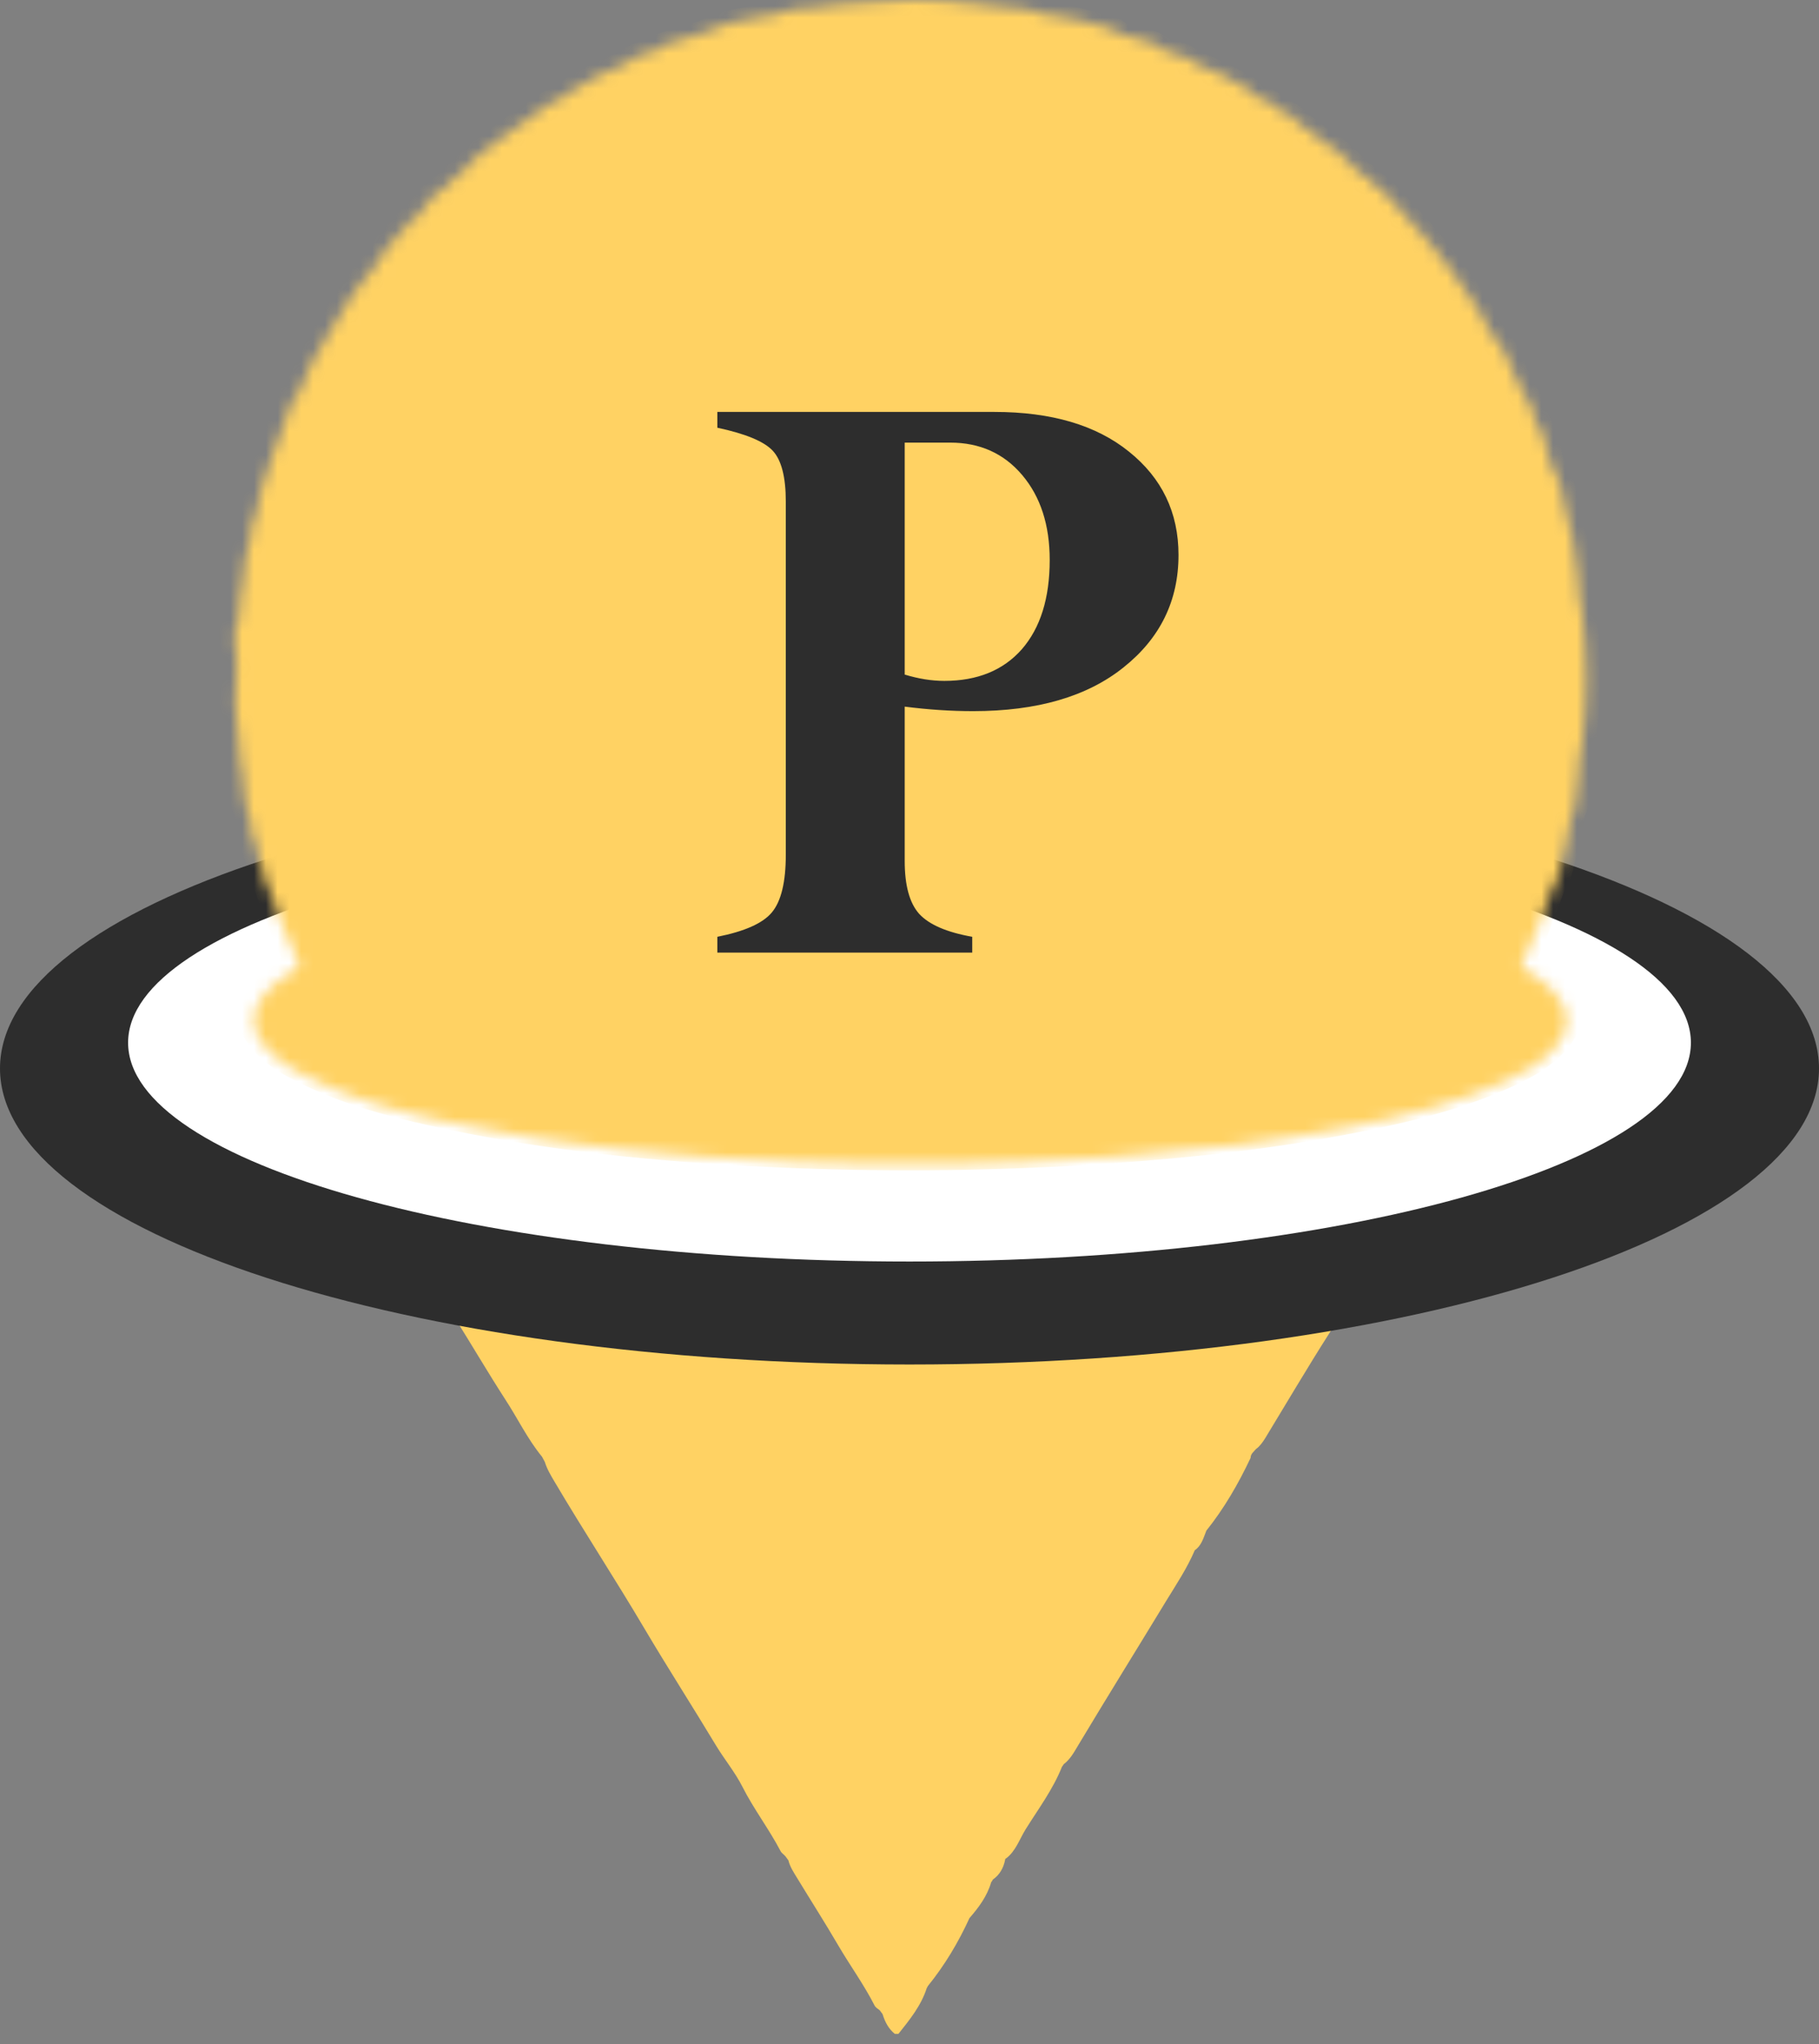 <svg width="154" height="173" viewBox="0 0 154 173" fill="none" xmlns="http://www.w3.org/2000/svg">
<rect x="0" y="0" width="154" height="173" fill="#808080" stroke="none"/>
<path d="M34.758 104.82C35.038 104.311 35.417 104.759 35.677 104.78C39.294 105.187 42.911 105.676 46.528 106.083C51.344 106.613 56.179 106.857 61.015 107.162C68.728 107.63 76.441 107.591 84.155 107.468C88.231 107.407 92.328 107.183 96.384 106.877C102.459 106.409 108.553 105.981 114.589 104.962C115.407 104.82 116.267 104.515 117.126 104.82C117.146 105.838 116.387 106.389 115.828 107.081C115.348 108.303 114.708 109.403 113.829 110.34C113.589 111.277 113.03 112.051 112.53 112.846C110.671 115.758 108.913 118.752 107.115 121.706C106.895 122.051 106.675 122.377 106.336 122.623C106.156 122.846 105.876 123.029 105.876 123.376C104.836 125.576 103.638 127.653 102.119 129.548V129.568C101.879 130.159 101.719 130.81 101.14 131.197V131.217C100.501 132.705 99.622 134.028 98.783 135.393C96.284 139.507 93.747 143.581 91.269 147.716C90.929 148.287 90.61 148.877 90.049 149.304C90.01 149.366 89.97 149.448 89.909 149.509C89.151 151.423 87.912 153.073 86.832 154.804C86.313 155.64 85.993 156.658 85.174 157.269C85.114 157.289 85.094 157.33 85.094 157.391C84.954 158.084 84.634 158.654 84.054 159.061C84.014 159.143 83.974 159.224 83.914 159.286C83.575 160.467 82.855 161.424 82.076 162.32C81.136 164.377 79.977 166.313 78.558 168.064C78.518 168.125 78.499 168.187 78.459 168.247C77.98 169.734 77.02 170.916 76.061 172.118C75.961 172.118 75.862 172.118 75.761 172.118C75.221 171.69 74.922 171.099 74.721 170.447C74.641 170.345 74.562 170.223 74.482 170.121C74.322 169.999 74.142 169.897 74.041 169.713C73.142 167.942 71.964 166.333 70.964 164.622C69.846 162.707 68.647 160.834 67.507 158.96C67.208 158.47 66.889 158.002 66.748 157.432C66.667 157.33 66.588 157.207 66.508 157.106C66.388 156.943 66.188 156.841 66.089 156.658C65.11 154.783 63.81 153.093 62.852 151.199C62.232 149.977 61.353 148.917 60.634 147.736C58.636 144.416 56.538 141.157 54.56 137.817C52.082 133.622 49.404 129.548 46.927 125.352C46.626 124.842 46.308 124.313 46.128 123.722C46.047 123.579 45.968 123.417 45.888 123.274C44.649 121.766 43.81 119.994 42.751 118.385C41.292 116.125 39.934 113.802 38.515 111.542C37.636 110.156 36.696 108.813 36.017 107.285C35.777 106.755 35.218 106.368 34.978 105.798C34.898 105.431 34.578 105.208 34.758 104.82Z" fill="#FFD263"/>
<path d="M154 90.417C154 104.254 119.526 115.471 77 115.471C34.475 115.471 0 104.254 0 90.417C0 76.578 34.474 65.361 77 65.361C119.526 65.36 154 76.578 154 90.417Z" fill="#2D2D2D"/>
<mask id="mask0_648_5145" style="mask-type:alpha" maskUnits="userSpaceOnUse" x="0" y="64" width="154" height="52">
<path d="M153.5 89.854C153.5 93.126 151.482 96.325 147.642 99.309C143.808 102.288 138.23 104.992 131.291 107.272C117.42 111.831 98.225 114.659 77 114.659C55.776 114.659 36.581 111.831 22.709 107.272C15.771 104.992 10.192 102.288 6.358 99.309C2.518 96.325 0.5 93.126 0.5 89.854C0.5 86.582 2.518 83.382 6.358 80.398C10.192 77.419 15.77 74.715 22.709 72.435C36.58 67.876 55.775 65.048 77 65.048C98.225 65.048 117.42 67.876 131.291 72.435C138.23 74.715 143.808 77.419 147.642 80.398C151.482 83.382 153.5 86.582 153.5 89.854Z" fill="#2D2D2D" stroke="#2D2D2D"/>
</mask>
<g mask="url(#mask0_648_5145)">
<path d="M143.155 88.237C143.155 98.465 113.537 106.756 77 106.756C40.464 106.756 10.845 98.465 10.845 88.237C10.845 78.01 40.463 69.719 77 69.719C113.537 69.719 143.155 78.01 143.155 88.237Z" fill="white"/>
</g>
<mask id="mask1_648_5145" style="mask-type:alpha" maskUnits="userSpaceOnUse" x="19" y="0" width="116" height="99">
<path d="M128.901 33.147C128.917 33.194 128.932 33.243 128.948 33.306C129.612 33.956 129.785 34.829 130.007 35.685C130.67 36.542 130.876 37.557 131.097 38.572C131.127 38.953 131.239 39.318 131.444 39.651C132.17 40.587 132.202 41.761 132.486 42.84C133.007 44.823 133.497 46.839 133.608 48.917C133.623 49.916 133.75 50.9 133.955 51.884C134.398 55.533 134.46 59.182 133.955 62.831C133.766 63.862 133.623 64.894 133.608 65.94C133.466 66.717 133.529 67.511 133.339 68.288C133.26 68.605 133.149 68.891 133.024 69.176C133.007 69.255 132.992 69.351 132.976 69.43C132.818 70.985 132.344 72.492 131.981 73.999C131.87 74.427 131.728 74.855 131.428 75.205C130.623 77.315 129.912 79.472 128.901 81.503C128.695 81.916 129.043 82.011 129.264 82.138C130.101 82.645 130.891 83.201 131.554 83.93C133.039 85.533 133.039 87.183 131.554 88.769C130.401 90.006 128.948 90.8 127.432 91.498C123.294 93.386 118.903 94.465 114.465 95.337C107.672 96.686 100.801 97.447 93.899 97.923C85.038 98.542 76.177 98.669 67.317 98.32C57.54 97.923 47.794 97.067 38.206 95.02C33.705 94.068 29.25 92.925 25.16 90.689C24.165 90.149 23.233 89.483 22.475 88.626C21.164 87.151 21.148 85.564 22.443 84.073C23.154 83.248 24.038 82.629 24.971 82.074C25.192 81.948 25.429 81.867 25.255 81.487C24.26 79.456 23.534 77.298 22.728 75.188C22.349 74.554 22.143 73.855 22.112 73.125C22.064 72.967 22.001 72.808 21.954 72.665C21.765 72.427 21.701 72.173 21.78 71.871C21.78 71.824 21.765 71.76 21.765 71.713C21.433 71.173 21.244 70.587 21.244 69.936C21.26 69.413 21.038 68.92 20.88 68.429C20.596 67.573 20.675 66.668 20.564 65.796C20.422 64.859 20.217 63.939 20.217 63.003C20.249 61.861 19.901 60.782 19.917 59.608C19.933 57.847 20.186 56.07 19.87 54.292C19.744 53.642 19.996 52.991 20.202 52.373C20.328 51.278 20.265 50.151 20.565 49.073C20.676 47.883 20.754 46.693 21.197 45.55C21.292 44.852 21.244 44.106 21.655 43.487C21.892 42.012 22.366 40.616 22.84 39.204C23.392 37.554 23.93 35.905 24.609 34.302C24.767 33.937 24.894 33.556 25.257 33.334C25.304 33.302 25.304 33.255 25.304 33.191C25.935 31.462 26.789 29.86 27.784 28.305C28.415 27.321 28.937 26.242 29.616 25.29C30.217 24.464 30.753 23.608 31.48 22.878C32.175 21.514 33.249 20.435 34.244 19.325C34.592 18.945 34.86 18.484 35.365 18.262C35.412 18.262 35.429 18.23 35.429 18.183C36.06 17.12 36.897 16.247 37.972 15.613L37.94 15.566L37.972 15.613C38.224 15.264 38.477 14.947 38.888 14.788C39.756 13.614 40.957 12.789 42.11 11.932C43.468 10.917 44.827 9.886 46.248 8.966C46.754 8.648 47.275 8.331 47.827 8.109C47.891 8.046 47.954 7.998 48.017 7.935C49.548 6.887 51.191 6.078 52.913 5.412C52.96 5.397 53.008 5.38 53.071 5.365C53.718 4.682 54.603 4.509 55.456 4.302C55.503 4.286 55.551 4.27 55.598 4.255C55.883 3.922 56.278 3.779 56.673 3.651C57.525 3.35 58.394 3.096 59.263 2.874C59.437 2.906 59.563 2.795 59.705 2.716C61 2.05 62.405 1.748 63.828 1.526C64.254 1.462 64.68 1.319 65.123 1.304C65.391 1.319 65.644 1.319 65.865 1.129C66.734 0.717 67.666 0.717 68.597 0.668C69.592 0.621 70.572 0.494 71.551 0.319C75.183 -0.046 78.816 -0.157 82.449 0.304C83.475 0.478 84.518 0.621 85.561 0.653C86.492 0.7 87.408 0.764 88.277 1.161C88.514 1.335 88.782 1.256 89.052 1.287C90.773 1.43 92.384 1.985 94.042 2.414C94.327 2.493 94.579 2.604 94.785 2.826C94.943 3.001 95.164 3.033 95.385 3.016C96.522 3.381 97.754 3.477 98.718 4.317C98.828 4.492 99.034 4.428 99.192 4.492C99.982 4.54 100.645 4.904 101.261 5.397H101.276C102.793 5.92 104.182 6.682 105.557 7.475C105.778 7.602 106.015 7.713 106.141 7.966C106.252 8.141 106.41 8.268 106.631 8.252C107.263 8.395 107.753 8.775 108.178 9.236L108.21 9.204L108.178 9.236C108.842 9.537 109.537 9.775 109.948 10.457L109.964 10.473C110.5 10.823 111.069 11.14 111.511 11.6C112.775 12.33 113.88 13.218 114.829 14.329C114.955 14.519 115.097 14.678 115.318 14.773C115.681 14.98 116.06 15.17 116.25 15.582C116.645 15.757 116.961 16.026 117.245 16.344C119.599 18.834 121.904 21.341 123.816 24.213C124.606 25.387 125.49 26.498 126.059 27.815C126.042 28.037 126.185 28.164 126.343 28.275C127.275 29.338 127.843 30.576 128.286 31.892C128.349 32.003 128.396 32.114 128.459 32.21C128.758 32.433 128.743 32.83 128.901 33.147Z" fill="white"/>
</mask>
<g mask="url(#mask1_648_5145)">
<path d="M129.046 32.989C129.062 33.036 129.078 33.084 129.093 33.147C129.76 33.794 129.934 34.663 130.156 35.515C130.822 36.368 131.029 37.378 131.251 38.389C131.282 38.767 131.394 39.13 131.599 39.462C132.329 40.394 132.361 41.562 132.646 42.636C133.17 44.609 133.662 46.615 133.773 48.684C133.788 49.678 133.916 50.657 134.121 51.636C134.566 55.268 134.629 58.9 134.121 62.531C133.931 63.557 133.788 64.584 133.773 65.626C133.63 66.399 133.694 67.189 133.503 67.962C133.423 68.278 133.312 68.563 133.186 68.846C133.17 68.925 133.154 69.02 133.138 69.099C132.979 70.647 132.504 72.146 132.139 73.646C132.028 74.073 131.885 74.498 131.584 74.846C130.775 76.946 130.061 79.094 129.046 81.115C128.839 81.525 129.188 81.62 129.41 81.746C130.251 82.251 131.044 82.804 131.71 83.53C133.201 85.125 133.201 86.767 131.71 88.346C130.552 89.577 129.093 90.367 127.571 91.062C123.415 92.941 119.006 94.015 114.549 94.882C107.727 96.225 100.828 96.983 93.896 97.456C84.998 98.072 76.1 98.199 67.201 97.851C57.383 97.456 47.596 96.604 37.968 94.567C33.448 93.62 28.975 92.483 24.867 90.257C23.868 89.719 22.932 89.056 22.171 88.204C20.854 86.735 20.838 85.156 22.139 83.672C22.853 82.851 23.741 82.235 24.677 81.683C24.899 81.557 25.137 81.477 24.963 81.099C23.964 79.077 23.234 76.93 22.424 74.83C22.044 74.199 21.838 73.503 21.806 72.777C21.758 72.619 21.695 72.461 21.647 72.319C21.457 72.081 21.394 71.829 21.473 71.529C21.473 71.482 21.457 71.418 21.457 71.371C21.124 70.834 20.934 70.25 20.934 69.603C20.951 69.082 20.728 68.592 20.569 68.103C20.284 67.251 20.363 66.35 20.252 65.482C20.109 64.55 19.903 63.634 19.903 62.703C19.935 61.566 19.586 60.492 19.602 59.324C19.618 57.571 19.872 55.802 19.555 54.034C19.428 53.386 19.681 52.739 19.888 52.123C20.014 51.033 19.952 49.912 20.253 48.839C20.364 47.654 20.443 46.471 20.887 45.333C20.982 44.639 20.934 43.896 21.347 43.28C21.585 41.812 22.061 40.422 22.537 39.017C23.092 37.375 23.631 35.733 24.314 34.139C24.472 33.776 24.599 33.396 24.964 33.175C25.012 33.143 25.012 33.096 25.012 33.033C25.646 31.312 26.503 29.717 27.502 28.17C28.136 27.191 28.66 26.117 29.342 25.169C29.945 24.348 30.484 23.496 31.213 22.769C31.911 21.412 32.99 20.338 33.989 19.233C34.338 18.854 34.608 18.396 35.115 18.175C35.163 18.175 35.179 18.143 35.179 18.096C35.813 17.038 36.654 16.17 37.733 15.539C37.986 15.191 38.24 14.876 38.653 14.717C39.525 13.549 40.73 12.727 41.888 11.875C43.252 10.865 44.617 9.839 46.044 8.923C46.552 8.607 47.075 8.292 47.63 8.071C47.694 8.007 47.757 7.96 47.82 7.897C49.358 6.854 51.008 6.049 52.737 5.386C52.785 5.371 52.833 5.355 52.896 5.339C53.546 4.66 54.434 4.487 55.291 4.281C55.338 4.266 55.386 4.25 55.434 4.234C55.719 3.903 56.116 3.761 56.513 3.634C57.369 3.334 58.241 3.081 59.114 2.861C59.288 2.892 59.415 2.782 59.558 2.703C60.859 2.04 62.27 1.739 63.698 1.518C64.126 1.455 64.554 1.313 64.999 1.297C65.268 1.313 65.522 1.313 65.744 1.123C66.617 0.713 67.553 0.713 68.488 0.665C69.487 0.618 70.47 0.491 71.454 0.318C75.102 -0.046 78.75 -0.156 82.398 0.302C83.429 0.476 84.476 0.618 85.523 0.65C86.458 0.697 87.378 0.76 88.251 1.155C88.489 1.329 88.758 1.25 89.028 1.281C90.757 1.423 92.374 1.976 94.04 2.402C94.326 2.481 94.58 2.592 94.786 2.813C94.944 2.986 95.166 3.018 95.388 3.002C96.53 3.365 97.767 3.46 98.735 4.297C98.846 4.471 99.053 4.407 99.211 4.471C100.004 4.518 100.67 4.881 101.289 5.371H101.305C102.827 5.892 104.223 6.65 105.603 7.439C105.825 7.565 106.063 7.677 106.19 7.928C106.301 8.102 106.46 8.228 106.682 8.213C107.316 8.355 107.808 8.734 108.236 9.192C108.903 9.492 109.601 9.729 110.013 10.407L110.029 10.424C110.568 10.771 111.139 11.086 111.583 11.545C112.852 12.271 113.962 13.155 114.914 14.261C115.041 14.45 115.184 14.608 115.406 14.703C115.77 14.908 116.151 15.098 116.342 15.508C116.738 15.682 117.055 15.95 117.341 16.266C119.704 18.744 122.02 21.24 123.939 24.098C124.732 25.266 125.62 26.372 126.192 27.682C126.175 27.903 126.318 28.03 126.477 28.14C127.413 29.198 127.984 30.43 128.428 31.74C128.492 31.851 128.539 31.961 128.603 32.056C128.903 32.278 128.887 32.673 129.046 32.989Z" fill="#FFD263"/>
<path d="M129.046 32.989L129.99 32.661L129.969 32.6L129.94 32.541L129.046 32.989ZM129.093 33.147L128.122 33.387L128.191 33.665L128.396 33.864L129.093 33.147ZM130.156 35.515L129.189 35.768L129.241 35.968L129.368 36.13L130.156 35.515ZM131.251 38.389L132.248 38.307L132.242 38.24L132.228 38.174L131.251 38.389ZM131.599 39.462L130.75 39.989L130.778 40.035L130.812 40.078L131.599 39.462ZM132.646 42.636L133.613 42.38L133.613 42.379L132.646 42.636ZM133.773 48.684L134.773 48.668L134.772 48.649L134.771 48.63L133.773 48.684ZM134.121 51.636L135.114 51.515L135.109 51.472L135.1 51.431L134.121 51.636ZM134.121 62.531L135.104 62.713L135.108 62.692L135.112 62.67L134.121 62.531ZM133.773 65.626L134.756 65.807L134.771 65.725L134.773 65.641L133.773 65.626ZM133.503 67.962L134.473 68.205L134.473 68.202L133.503 67.962ZM133.186 68.846L132.273 68.439L132.229 68.537L132.207 68.643L133.186 68.846ZM133.138 69.099L132.159 68.896L132.148 68.946L132.143 68.997L133.138 69.099ZM132.139 73.646L133.107 73.898L133.109 73.89L133.11 73.882L132.139 73.646ZM131.584 74.846L130.828 74.192L130.713 74.324L130.651 74.487L131.584 74.846ZM129.046 81.115L129.939 81.564L129.939 81.564L129.046 81.115ZM129.41 81.746L129.926 80.889L129.915 80.883L129.904 80.876L129.41 81.746ZM131.71 83.53L130.973 84.206L130.98 84.213L131.71 83.53ZM131.71 88.346L130.983 87.659L130.982 87.661L131.71 88.346ZM127.571 91.062L127.983 91.973L127.986 91.971L127.571 91.062ZM114.549 94.882L114.358 93.901L114.356 93.901L114.549 94.882ZM93.896 97.456L93.828 96.459L93.827 96.459L93.896 97.456ZM67.201 97.851L67.161 98.85L67.162 98.85L67.201 97.851ZM37.968 94.567L38.175 93.589L38.173 93.589L37.968 94.567ZM24.867 90.257L25.343 89.377L25.341 89.376L24.867 90.257ZM22.171 88.204L22.917 87.537L22.915 87.536L22.171 88.204ZM22.139 83.672L22.891 84.332L22.893 84.329L22.139 83.672ZM24.677 81.683L24.184 80.813L24.176 80.817L24.169 80.822L24.677 81.683ZM24.963 81.099L25.871 80.68L25.865 80.668L25.859 80.656L24.963 81.099ZM22.424 74.83L23.357 74.47L23.326 74.389L23.281 74.314L22.424 74.83ZM21.806 72.777L22.805 72.733L22.799 72.609L22.764 72.489L21.806 72.777ZM21.647 72.319L22.596 72.003L22.54 71.833L22.428 71.693L21.647 72.319ZM21.473 71.529L22.44 71.784L22.473 71.659V71.529H21.473ZM21.457 71.371H22.457V71.086L22.307 70.844L21.457 71.371ZM20.934 69.603L19.935 69.571L19.934 69.587V69.603H20.934ZM20.569 68.103L21.521 67.795L21.517 67.785L20.569 68.103ZM20.252 65.482L21.244 65.355L21.242 65.343L21.24 65.33L20.252 65.482ZM19.903 62.703L18.904 62.675L18.903 62.688V62.703H19.903ZM19.602 59.324L20.602 59.337L20.602 59.332L19.602 59.324ZM19.555 54.034L20.539 53.858L20.538 53.85L20.536 53.842L19.555 54.034ZM19.888 52.123L20.836 52.441L20.869 52.342L20.881 52.238L19.888 52.123ZM20.253 48.839L21.215 49.109L21.24 49.022L21.248 48.932L20.253 48.839ZM20.887 45.333L21.818 45.697L21.861 45.587L21.878 45.469L20.887 45.333ZM21.347 43.28L22.178 43.837L22.299 43.656L22.334 43.441L21.347 43.28ZM22.537 39.017L23.484 39.338L23.484 39.337L22.537 39.017ZM24.314 34.139L23.397 33.739L23.394 33.745L24.314 34.139ZM24.964 33.175L25.482 34.03L25.502 34.019L25.521 34.006L24.964 33.175ZM25.012 33.033L24.073 32.687L24.012 32.855V33.033H25.012ZM27.502 28.17L26.662 27.626L26.661 27.627L27.502 28.17ZM29.342 25.169L28.536 24.577L28.53 24.585L29.342 25.169ZM31.213 22.769L31.919 23.478L32.031 23.367L32.103 23.226L31.213 22.769ZM33.989 19.233L33.254 18.555L33.247 18.562L33.989 19.233ZM35.115 18.175V17.175H34.907L34.716 17.258L35.115 18.175ZM35.179 18.096L34.321 17.582L34.179 17.819V18.096H35.179ZM37.733 15.539L38.238 16.402L38.417 16.297L38.54 16.128L37.733 15.539ZM38.653 14.717L39.011 15.651L39.281 15.547L39.454 15.316L38.653 14.717ZM41.888 11.875L42.481 12.681L42.484 12.679L41.888 11.875ZM46.044 8.923L45.516 8.074L45.504 8.081L46.044 8.923ZM47.63 8.071L48 9L48.19 8.924L48.335 8.779L47.63 8.071ZM47.82 7.897L47.259 7.069L47.178 7.124L47.11 7.193L47.82 7.897ZM52.737 5.386L52.428 4.436L52.403 4.443L52.379 4.453L52.737 5.386ZM52.896 5.339L53.134 6.31L53.417 6.241L53.618 6.031L52.896 5.339ZM55.291 4.281L55.524 5.254L55.563 5.245L55.601 5.232L55.291 4.281ZM55.434 4.234L55.744 5.185L56.009 5.099L56.191 4.887L55.434 4.234ZM56.513 3.634L56.817 4.586L56.83 4.582L56.843 4.578L56.513 3.634ZM59.114 2.861L59.292 1.877L59.079 1.838L58.868 1.891L59.114 2.861ZM59.558 2.703L59.104 1.812L59.089 1.819L59.075 1.827L59.558 2.703ZM63.698 1.518L63.552 0.529L63.545 0.53L63.698 1.518ZM64.999 1.297L65.056 0.299L65.01 0.296L64.964 0.298L64.999 1.297ZM65.744 1.123L65.319 0.219L65.197 0.276L65.095 0.363L65.744 1.123ZM68.488 0.665L68.441 -0.334L68.437 -0.333L68.488 0.665ZM71.454 0.318L71.355 -0.678L71.317 -0.674L71.279 -0.667L71.454 0.318ZM82.398 0.302L82.564 -0.684L82.543 -0.687L82.523 -0.69L82.398 0.302ZM85.523 0.65L85.573 -0.349L85.563 -0.349L85.553 -0.35L85.523 0.65ZM88.251 1.155L88.84 0.347L88.757 0.287L88.663 0.244L88.251 1.155ZM89.028 1.281L88.915 2.275L88.931 2.276L88.946 2.278L89.028 1.281ZM94.04 2.402L94.306 1.438L94.297 1.436L94.288 1.434L94.04 2.402ZM94.786 2.813L95.526 2.139L95.517 2.13L94.786 2.813ZM95.388 3.002L95.692 2.049L95.508 1.99L95.315 2.005L95.388 3.002ZM98.735 4.297L99.578 3.759L99.5 3.636L99.389 3.54L98.735 4.297ZM99.211 4.471L98.84 5.399L98.99 5.459L99.152 5.469L99.211 4.471ZM101.289 5.371L100.668 6.155L100.941 6.371H101.289V5.371ZM101.305 5.371L101.628 4.425L101.471 4.371H101.305V5.371ZM105.603 7.439L105.106 8.307L105.11 8.309L105.603 7.439ZM106.19 7.928L105.296 8.377L105.319 8.423L105.347 8.467L106.19 7.928ZM106.682 8.213L106.901 7.237L106.758 7.205L106.613 7.215L106.682 8.213ZM108.236 9.192L107.505 9.874L107.642 10.021L107.826 10.104L108.236 9.192ZM110.013 10.407L109.158 10.927L109.221 11.03L109.307 11.116L110.013 10.407ZM110.029 10.424L109.323 11.132L109.398 11.207L109.487 11.264L110.029 10.424ZM111.583 11.545L110.865 12.241L110.963 12.342L111.086 12.413L111.583 11.545ZM114.914 14.261L115.746 13.705L115.712 13.654L115.672 13.608L114.914 14.261ZM115.406 14.703L115.897 13.831L115.849 13.805L115.799 13.783L115.406 14.703ZM116.342 15.508L115.435 15.93L115.595 16.272L115.94 16.424L116.342 15.508ZM117.341 16.266L116.599 16.936L116.608 16.946L116.617 16.956L117.341 16.266ZM123.939 24.098L123.109 24.655L123.112 24.66L123.939 24.098ZM126.192 27.682L127.189 27.756L127.207 27.509L127.108 27.283L126.192 27.682ZM126.477 28.14L127.227 27.478L127.147 27.388L127.048 27.319L126.477 28.14ZM128.428 31.74L127.481 32.061L127.512 32.154L127.561 32.24L128.428 31.74ZM128.603 32.056L127.772 32.613L127.868 32.757L128.008 32.861L128.603 32.056ZM128.101 33.317C128.107 33.334 128.11 33.345 128.113 33.355C128.116 33.364 128.119 33.374 128.122 33.387L130.064 32.906C130.038 32.805 130.013 32.726 129.99 32.661L128.101 33.317ZM128.396 33.864C128.818 34.274 128.939 34.812 129.189 35.768L131.124 35.262C130.928 34.514 130.701 33.315 129.79 32.429L128.396 33.864ZM129.368 36.13C129.87 36.773 130.042 37.544 130.274 38.603L132.228 38.174C132.016 37.212 131.775 35.964 130.945 34.9L129.368 36.13ZM130.254 38.47C130.297 38.995 130.454 39.513 130.75 39.989L132.449 38.935C132.333 38.748 132.267 38.539 132.248 38.307L130.254 38.47ZM130.812 40.078C131.053 40.386 131.2 40.757 131.319 41.237C131.379 41.48 131.428 41.729 131.484 42.013C131.538 42.286 131.599 42.59 131.68 42.893L133.613 42.379C133.551 42.145 133.501 41.9 133.446 41.624C133.393 41.356 133.334 41.054 133.26 40.755C133.109 40.149 132.875 39.469 132.387 38.845L130.812 40.078ZM131.68 42.892C132.203 44.865 132.669 46.782 132.774 48.737L134.771 48.63C134.654 46.449 134.136 44.354 133.613 42.38L131.68 42.892ZM132.773 48.7C132.79 49.77 132.926 50.813 133.143 51.842L135.1 51.431C134.905 50.502 134.787 49.587 134.773 48.668L132.773 48.7ZM133.129 51.758C133.565 55.321 133.624 58.864 133.131 62.393L135.112 62.67C135.634 58.936 135.567 55.215 135.114 51.515L133.129 51.758ZM133.138 62.349C132.943 63.401 132.79 64.49 132.773 65.611L134.773 65.641C134.787 64.678 134.919 63.713 135.104 62.713L133.138 62.349ZM132.789 65.444C132.705 65.902 132.682 66.363 132.658 66.728C132.632 67.118 132.604 67.43 132.532 67.723L134.473 68.202C134.592 67.721 134.628 67.252 134.654 66.86C134.681 66.444 134.698 66.123 134.756 65.807L132.789 65.444ZM132.533 67.719C132.473 67.958 132.387 68.184 132.273 68.439L134.099 69.254C134.238 68.942 134.374 68.599 134.473 68.205L132.533 67.719ZM132.207 68.643C132.196 68.696 132.186 68.752 132.178 68.793C132.17 68.839 132.164 68.87 132.159 68.896L134.117 69.302C134.128 69.249 134.138 69.193 134.145 69.153C134.154 69.106 134.16 69.075 134.165 69.049L132.207 68.643ZM132.143 68.997C131.994 70.454 131.554 71.82 131.167 73.41L133.11 73.882C133.453 72.473 133.965 70.839 134.133 69.201L132.143 68.997ZM131.171 73.394C131.067 73.794 130.97 74.028 130.828 74.192L132.34 75.501C132.8 74.969 132.989 74.352 133.107 73.898L131.171 73.394ZM130.651 74.487C129.82 76.645 129.138 78.703 128.152 80.666L129.939 81.564C130.984 79.484 131.731 77.248 132.517 75.206L130.651 74.487ZM128.152 80.665C128.047 80.876 127.956 81.154 127.99 81.473C128.025 81.812 128.186 82.067 128.354 82.238C128.505 82.392 128.669 82.485 128.753 82.531C128.799 82.555 128.844 82.579 128.869 82.591C128.901 82.607 128.912 82.613 128.917 82.616L129.904 80.876C129.854 80.848 129.805 80.823 129.776 80.808C129.74 80.79 129.724 80.782 129.709 80.774C129.672 80.754 129.719 80.774 129.78 80.836C129.859 80.916 129.958 81.063 129.979 81.265C129.998 81.447 129.942 81.559 129.939 81.564L128.152 80.665ZM128.895 82.603C129.703 83.089 130.402 83.583 130.973 84.206L132.447 82.855C131.687 82.025 130.799 81.414 129.926 80.889L128.895 82.603ZM130.98 84.213C131.612 84.89 131.829 85.467 131.829 85.944C131.829 86.42 131.613 86.992 130.983 87.659L132.437 89.032C133.298 88.121 133.829 87.082 133.829 85.944C133.829 84.807 133.299 83.766 132.441 82.847L130.98 84.213ZM130.982 87.661C129.962 88.746 128.65 89.47 127.156 90.152L127.986 91.971C129.536 91.264 131.143 90.409 132.439 89.031L130.982 87.661ZM127.159 90.15C123.11 91.981 118.791 93.038 114.358 93.901L114.74 95.864C119.22 94.992 123.72 93.9 127.983 91.973L127.159 90.15ZM114.356 93.901C107.589 95.233 100.734 95.987 93.828 96.459L93.965 98.454C100.922 97.979 107.866 97.217 114.742 95.864L114.356 93.901ZM93.827 96.459C84.966 97.072 76.103 97.198 67.241 96.852L67.162 98.85C76.096 99.2 85.031 99.072 93.966 98.454L93.827 96.459ZM67.242 96.852C57.452 96.458 47.727 95.61 38.175 93.589L37.761 95.546C47.466 97.599 57.315 98.454 67.161 98.85L67.242 96.852ZM38.173 93.589C33.669 92.645 29.316 91.53 25.343 89.377L24.391 91.136C28.633 93.435 33.227 94.596 37.763 95.546L38.173 93.589ZM25.341 89.376C24.412 88.876 23.579 88.28 22.917 87.538L21.424 88.869C22.285 89.834 23.325 90.563 24.393 91.137L25.341 89.376ZM22.915 87.536C22.374 86.932 22.177 86.395 22.173 85.936C22.169 85.477 22.357 84.94 22.891 84.332L21.387 83.013C20.619 83.889 20.165 84.882 20.173 85.952C20.182 87.02 20.651 88.007 21.426 88.871L22.915 87.536ZM22.893 84.329C23.503 83.627 24.284 83.076 25.185 82.544L24.169 80.822C23.198 81.394 22.203 82.075 21.384 83.016L22.893 84.329ZM25.17 82.553C25.189 82.542 25.203 82.535 25.239 82.515C25.269 82.499 25.314 82.474 25.361 82.445C25.449 82.391 25.612 82.284 25.753 82.105C25.914 81.902 26.017 81.645 26.023 81.352C26.028 81.087 25.952 80.856 25.871 80.68L24.055 81.518C24.061 81.531 24.02 81.452 24.023 81.312C24.026 81.145 24.089 80.986 24.184 80.866C24.259 80.77 24.332 80.73 24.318 80.739C24.315 80.74 24.306 80.746 24.281 80.759C24.262 80.77 24.221 80.792 24.184 80.813L25.17 82.553ZM25.859 80.656C24.887 78.689 24.187 76.621 23.357 74.47L21.491 75.19C22.281 77.239 23.04 79.466 24.066 81.542L25.859 80.656ZM23.281 74.314C22.988 73.827 22.829 73.294 22.805 72.733L20.807 72.821C20.846 73.712 21.1 74.57 21.568 75.346L23.281 74.314ZM22.764 72.489C22.718 72.338 22.609 72.04 22.596 72.003L20.699 72.634C20.781 72.882 20.799 72.9 20.848 73.064L22.764 72.489ZM22.428 71.693C22.417 71.68 22.416 71.677 22.42 71.683C22.423 71.69 22.429 71.704 22.434 71.724C22.439 71.745 22.44 71.763 22.439 71.777C22.439 71.79 22.437 71.793 22.44 71.784L20.506 71.274C20.34 71.903 20.494 72.478 20.867 72.944L22.428 71.693ZM22.473 71.529C22.473 71.466 22.468 71.413 22.464 71.382C22.461 71.351 22.457 71.322 22.455 71.311C22.453 71.294 22.453 71.296 22.454 71.301C22.454 71.305 22.457 71.332 22.457 71.371H20.457C20.457 71.434 20.462 71.487 20.466 71.518C20.469 71.549 20.473 71.578 20.475 71.589C20.477 71.606 20.477 71.604 20.476 71.6C20.476 71.595 20.473 71.568 20.473 71.529H22.473ZM22.307 70.844C22.06 70.445 21.934 70.041 21.934 69.603H19.934C19.934 70.459 20.189 71.223 20.607 71.898L22.307 70.844ZM21.934 69.634C21.947 69.223 21.864 68.855 21.776 68.558C21.706 68.318 21.567 67.939 21.521 67.795L19.618 68.411C19.73 68.756 19.782 68.866 19.858 69.124C19.917 69.324 19.938 69.461 19.935 69.571L21.934 69.634ZM21.517 67.785C21.416 67.482 21.371 67.145 21.343 66.731C21.318 66.359 21.304 65.826 21.244 65.355L19.26 65.609C19.311 66.006 19.313 66.357 19.347 66.866C19.379 67.332 19.437 67.872 19.621 68.421L21.517 67.785ZM21.24 65.33C21.083 64.306 20.903 63.533 20.903 62.703H18.903C18.903 63.736 19.135 64.793 19.263 65.633L21.24 65.33ZM20.903 62.73C20.922 62.062 20.828 61.426 20.748 60.88C20.665 60.31 20.595 59.829 20.602 59.337L18.602 59.31C18.593 59.987 18.69 60.627 18.769 61.169C18.852 61.737 18.917 62.206 18.904 62.675L20.903 62.73ZM20.602 59.332C20.61 58.447 20.674 57.682 20.703 56.714C20.729 55.805 20.715 54.841 20.539 53.858L18.571 54.21C18.711 54.995 18.729 55.8 18.704 56.656C18.68 57.453 18.61 58.447 18.602 59.315L20.602 59.332ZM20.536 53.842C20.472 53.514 20.594 53.164 20.836 52.441L18.94 51.805C18.769 52.314 18.384 53.258 18.573 54.225L20.536 53.842ZM20.881 52.238C20.948 51.664 20.968 51.039 21.003 50.543C21.039 50.013 21.093 49.546 21.215 49.109L19.29 48.569C19.111 49.205 19.046 49.836 19.007 50.406C18.966 51.012 18.954 51.492 18.895 52.008L20.881 52.238ZM21.248 48.932C21.364 47.699 21.437 46.675 21.818 45.697L19.955 44.97C19.449 46.266 19.363 47.61 19.257 48.746L21.248 48.932ZM21.878 45.469C21.905 45.266 21.922 45.062 21.937 44.893C21.953 44.713 21.966 44.564 21.987 44.423C22.028 44.145 22.088 43.971 22.178 43.837L20.517 42.723C20.193 43.205 20.071 43.71 20.009 44.131C19.978 44.34 19.96 44.545 19.945 44.719C19.929 44.903 19.916 45.053 19.896 45.197L21.878 45.469ZM22.334 43.441C22.557 42.069 23.003 40.759 23.484 39.338L21.59 38.697C21.119 40.085 20.614 41.555 20.36 43.12L22.334 43.441ZM23.484 39.337C24.044 37.681 24.57 36.083 25.233 34.532L23.394 33.745C22.693 35.385 22.14 37.07 21.59 38.697L23.484 39.337ZM25.23 34.538C25.253 34.487 25.274 34.436 25.293 34.393C25.312 34.347 25.329 34.308 25.345 34.271C25.379 34.196 25.404 34.144 25.427 34.105C25.449 34.067 25.464 34.048 25.471 34.04C25.477 34.034 25.48 34.032 25.482 34.03L24.446 32.32C23.745 32.745 23.497 33.509 23.397 33.739L25.23 34.538ZM25.521 34.006C25.773 33.837 25.917 33.595 25.976 33.358C26 33.261 26.007 33.179 26.009 33.131C26.012 33.085 26.012 33.042 26.012 33.033H24.012C24.012 33.055 24.011 33.042 24.012 33.024C24.013 33.004 24.017 32.947 24.036 32.873C24.055 32.795 24.092 32.693 24.163 32.589C24.234 32.483 24.321 32.402 24.408 32.344L25.521 34.006ZM25.95 33.379C26.552 31.744 27.371 30.216 28.342 28.712L26.661 27.627C25.634 29.219 24.739 30.88 24.073 32.687L25.95 33.379ZM28.341 28.713C28.675 28.197 28.982 27.654 29.269 27.16C29.563 26.653 29.843 26.185 30.154 25.753L28.53 24.585C28.158 25.102 27.836 25.644 27.539 26.156C27.235 26.68 26.962 27.163 26.662 27.626L28.341 28.713ZM30.148 25.761C30.805 24.866 31.262 24.132 31.919 23.478L30.508 22.061C29.705 22.86 29.085 23.83 28.536 24.577L30.148 25.761ZM32.103 23.226C32.724 22.017 33.679 21.067 34.731 19.903L33.247 18.562C32.301 19.609 31.098 20.806 30.324 22.312L32.103 23.226ZM34.724 19.911C34.833 19.793 34.932 19.672 35.012 19.576C35.097 19.472 35.163 19.394 35.229 19.322C35.355 19.184 35.439 19.125 35.514 19.092L34.716 17.258C34.284 17.446 33.979 17.726 33.757 17.968C33.649 18.085 33.549 18.206 33.47 18.302C33.385 18.405 33.32 18.483 33.254 18.555L34.724 19.911ZM35.115 19.175C35.386 19.175 35.737 19.067 35.975 18.74C36.166 18.475 36.179 18.203 36.179 18.096H34.179C34.179 18.037 34.183 17.804 34.355 17.567C34.572 17.267 34.892 17.175 35.115 17.175V19.175ZM36.037 18.61C36.592 17.685 37.315 16.941 38.238 16.402L37.228 14.675C35.992 15.398 35.035 16.392 34.321 17.582L36.037 18.61ZM38.561 14.979L38.529 14.932L36.872 16.052L36.904 16.099L38.561 14.979ZM38.54 16.128C38.794 15.781 38.899 15.694 39.011 15.651L38.294 13.784C37.581 14.058 37.179 14.601 36.925 14.949L38.54 16.128ZM39.454 15.316C40.216 14.295 41.271 13.571 42.481 12.681L41.296 11.07C40.189 11.884 38.834 12.803 37.851 14.119L39.454 15.316ZM42.484 12.679C43.858 11.66 45.192 10.658 46.584 9.765L45.504 8.081C44.042 9.019 42.646 10.069 41.293 11.072L42.484 12.679ZM46.573 9.772C47.082 9.455 47.537 9.184 48 9L47.26 7.142C46.613 7.399 46.022 7.759 45.516 8.074L46.573 9.772ZM48.335 8.779C48.34 8.775 48.346 8.769 48.382 8.738C48.411 8.712 48.47 8.662 48.53 8.601L47.11 7.193C47.11 7.193 47.108 7.195 47.101 7.201C47.094 7.208 47.085 7.215 47.069 7.23C47.041 7.253 46.984 7.303 46.924 7.362L48.335 8.779ZM48.381 8.725C49.842 7.735 51.42 6.962 53.095 6.32L52.379 4.453C50.596 5.136 48.875 5.974 47.259 7.069L48.381 8.725ZM53.047 6.337C53.103 6.319 53.114 6.315 53.134 6.31L52.657 4.368C52.551 4.394 52.466 4.423 52.428 4.436L53.047 6.337ZM53.618 6.031C54.023 5.608 54.574 5.482 55.524 5.254L55.058 3.309C54.294 3.492 53.069 3.712 52.173 4.648L53.618 6.031ZM55.601 5.232C55.627 5.224 55.654 5.215 55.677 5.207C55.702 5.199 55.723 5.192 55.744 5.185L55.124 3.284C55.097 3.292 55.071 3.301 55.047 3.309C55.023 3.317 55.002 3.324 54.981 3.331L55.601 5.232ZM56.191 4.887C56.272 4.793 56.408 4.717 56.817 4.586L56.208 2.681C55.824 2.804 55.167 3.012 54.676 3.582L56.191 4.887ZM56.843 4.578C57.665 4.29 58.508 4.045 59.359 3.83L58.868 1.891C57.974 2.118 57.072 2.378 56.182 2.69L56.843 4.578ZM58.935 3.844C59.294 3.909 59.586 3.816 59.773 3.728C59.859 3.688 59.931 3.645 59.97 3.621C60.022 3.59 60.028 3.586 60.041 3.579L59.075 1.827C59.041 1.846 59.012 1.863 58.99 1.877C58.978 1.883 58.968 1.89 58.959 1.895C58.949 1.901 58.943 1.905 58.936 1.909C58.906 1.927 58.908 1.925 58.922 1.918C58.94 1.91 58.987 1.89 59.055 1.877C59.128 1.863 59.21 1.862 59.292 1.877L58.935 3.844ZM60.012 3.594C61.166 3.005 62.449 2.724 63.851 2.507L63.545 0.53C62.091 0.755 60.551 1.075 59.104 1.812L60.012 3.594ZM63.844 2.508C64.098 2.47 64.37 2.406 64.548 2.369C64.752 2.326 64.901 2.301 65.034 2.297L64.964 0.298C64.652 0.309 64.365 0.363 64.137 0.411C63.883 0.465 63.726 0.503 63.552 0.529L63.844 2.508ZM64.942 2.296C65.21 2.311 65.841 2.355 66.393 1.884L65.095 0.363C65.113 0.347 65.137 0.332 65.165 0.319C65.192 0.307 65.212 0.303 65.218 0.302C65.222 0.301 65.214 0.303 65.186 0.303C65.156 0.304 65.117 0.302 65.056 0.299L64.942 2.296ZM66.17 2.028C66.822 1.722 67.518 1.716 68.539 1.664L68.437 -0.333C67.587 -0.29 66.411 -0.295 65.319 0.219L66.17 2.028ZM68.535 1.664C69.587 1.615 70.614 1.481 71.628 1.302L71.279 -0.667C70.326 -0.499 69.386 -0.378 68.441 -0.334L68.535 1.664ZM71.553 1.313C75.158 0.954 78.725 0.849 82.273 1.294L82.523 -0.69C78.774 -1.161 75.046 -1.045 71.355 -0.678L71.553 1.313ZM82.232 1.288C83.28 1.465 84.379 1.616 85.493 1.649L85.553 -0.35C84.573 -0.379 83.577 -0.513 82.564 -0.684L82.232 1.288ZM85.473 1.649C86.42 1.696 87.16 1.759 87.838 2.066L88.663 0.244C87.596 -0.239 86.497 -0.302 85.573 -0.349L85.473 1.649ZM87.661 1.963C88.005 2.214 88.357 2.261 88.582 2.271C88.681 2.275 88.789 2.273 88.831 2.273C88.891 2.273 88.909 2.274 88.915 2.275L89.142 0.288C89.012 0.273 88.895 0.273 88.821 0.273C88.77 0.273 88.761 0.273 88.725 0.274C88.699 0.274 88.683 0.273 88.672 0.273C88.65 0.272 88.667 0.271 88.703 0.281C88.744 0.292 88.793 0.314 88.84 0.347L87.661 1.963ZM88.946 2.278C90.563 2.411 92.026 2.919 93.792 3.371L94.288 1.434C92.723 1.033 90.951 0.436 89.11 0.284L88.946 2.278ZM93.774 3.366C93.977 3.422 94.029 3.467 94.055 3.495L95.517 2.13C95.131 1.717 94.674 1.54 94.306 1.438L93.774 3.366ZM94.047 3.486C94.515 4 95.128 4.024 95.462 3.999L95.315 2.005C95.269 2.008 95.279 2.001 95.322 2.013C95.347 2.019 95.381 2.032 95.42 2.054C95.46 2.077 95.496 2.106 95.525 2.139L94.047 3.486ZM95.085 3.955C95.404 4.056 95.724 4.137 96.014 4.21C96.313 4.285 96.579 4.35 96.837 4.429C97.346 4.583 97.747 4.764 98.081 5.053L99.389 3.54C98.755 2.992 98.055 2.708 97.417 2.515C97.102 2.419 96.784 2.341 96.5 2.27C96.206 2.196 95.943 2.129 95.692 2.049L95.085 3.955ZM97.892 4.835C98.018 5.032 98.186 5.178 98.372 5.275C98.545 5.365 98.704 5.398 98.796 5.412C98.843 5.42 98.885 5.425 98.909 5.428C98.941 5.431 98.946 5.432 98.956 5.433C98.972 5.435 98.917 5.43 98.84 5.399L99.583 3.542C99.426 3.48 99.286 3.459 99.216 3.45C99.181 3.445 99.143 3.441 99.132 3.44C99.112 3.438 99.111 3.437 99.115 3.438C99.121 3.439 99.199 3.451 99.296 3.502C99.347 3.528 99.401 3.564 99.453 3.611C99.504 3.658 99.546 3.708 99.578 3.759L97.892 4.835ZM99.152 5.469C99.657 5.499 100.129 5.728 100.668 6.155L101.91 4.587C101.212 4.034 100.352 3.537 99.27 3.473L99.152 5.469ZM101.289 6.371H101.305V4.371H101.289V6.371ZM100.981 6.317C102.407 6.805 103.731 7.521 105.106 8.307L106.1 6.571C104.715 5.779 103.248 4.979 101.628 4.425L100.981 6.317ZM105.11 8.309C105.142 8.328 105.175 8.346 105.201 8.36C105.228 8.375 105.25 8.388 105.27 8.399C105.312 8.423 105.333 8.437 105.344 8.445C105.354 8.453 105.349 8.45 105.337 8.437C105.324 8.423 105.309 8.402 105.296 8.377L107.084 7.48C106.789 6.894 106.206 6.632 106.096 6.57L105.11 8.309ZM105.347 8.467C105.569 8.814 106.028 9.261 106.751 9.21L106.613 7.215C106.722 7.208 106.836 7.238 106.927 7.296C106.967 7.321 106.994 7.345 107.01 7.362C107.025 7.378 107.032 7.389 107.033 7.39L105.347 8.467ZM106.463 9.189C106.821 9.269 107.146 9.489 107.505 9.874L108.967 8.51C108.471 7.978 107.811 7.441 106.901 7.237L106.463 9.189ZM108.941 9.901L108.973 9.869L107.562 8.451L107.53 8.483L108.941 9.901ZM107.826 10.104C108.628 10.465 108.947 10.579 109.158 10.927L110.867 9.888C110.254 8.879 109.177 8.519 108.646 8.28L107.826 10.104ZM109.307 11.116L109.323 11.132L110.735 9.715L110.718 9.699L109.307 11.116ZM109.487 11.264C110.108 11.665 110.525 11.89 110.865 12.241L112.301 10.849C111.753 10.283 111.027 9.877 110.571 9.583L109.487 11.264ZM111.086 12.413C112.267 13.088 113.286 13.902 114.157 14.913L115.672 13.608C114.638 12.408 113.437 11.454 112.08 10.677L111.086 12.413ZM114.083 14.816C114.262 15.084 114.539 15.419 115.012 15.622L115.799 13.783C115.801 13.784 115.804 13.786 115.808 13.789C115.812 13.791 115.813 13.792 115.811 13.79C115.805 13.785 115.785 13.764 115.746 13.705L114.083 14.816ZM114.915 15.574C115.132 15.696 115.24 15.754 115.336 15.826C115.411 15.883 115.427 15.913 115.435 15.93L117.248 15.086C116.894 14.324 116.169 13.985 115.897 13.831L114.915 15.574ZM115.94 16.424C116.164 16.522 116.37 16.683 116.599 16.936L118.083 15.595C117.74 15.216 117.313 14.841 116.743 14.592L115.94 16.424ZM116.617 16.956C118.981 19.435 121.242 21.875 123.109 24.655L124.769 23.54C122.797 20.604 120.427 18.054 118.064 15.576L116.617 16.956ZM123.112 24.66C123.965 25.916 124.753 26.885 125.275 28.082L127.108 27.283C126.488 25.859 125.5 24.616 124.766 23.536L123.112 24.66ZM125.194 27.608C125.134 28.421 125.73 28.839 125.907 28.962L127.048 27.319C126.985 27.275 127.026 27.294 127.075 27.362C127.106 27.403 127.14 27.463 127.164 27.541C127.188 27.619 127.194 27.694 127.189 27.756L125.194 27.608ZM125.728 28.803C126.54 29.721 127.058 30.813 127.481 32.061L129.375 31.419C128.91 30.047 128.285 28.676 127.227 27.478L125.728 28.803ZM127.561 32.24C127.579 32.271 127.592 32.296 127.628 32.366C127.658 32.423 127.707 32.516 127.772 32.613L129.433 31.5C129.435 31.502 129.428 31.492 129.402 31.443C129.383 31.406 129.34 31.321 129.294 31.241L127.561 32.24ZM128.008 32.861C127.904 32.783 127.893 32.692 127.926 32.794C127.933 32.818 127.942 32.847 127.953 32.888C127.964 32.924 127.979 32.978 127.994 33.029C128.025 33.133 128.074 33.282 128.152 33.437L129.94 32.541C129.94 32.542 129.937 32.536 129.932 32.521C129.926 32.506 129.919 32.485 129.91 32.454C129.903 32.43 129.856 32.264 129.829 32.181C129.755 31.951 129.602 31.551 129.197 31.252L128.008 32.861Z" fill="#FFD263"/>
<path d="M60.732 34.859H84.18C89.01 34.859 92.81 35.979 95.581 38.22C98.377 40.461 99.775 43.376 99.775 46.966C99.775 50.836 98.224 54.006 95.123 56.476C92.048 58.945 87.803 60.18 82.389 60.18C80.508 60.18 78.576 60.053 76.594 59.798V72.86C76.594 74.922 77 76.412 77.813 77.328C78.652 78.245 80.151 78.894 82.312 79.276V80.612H60.732V79.276C63.045 78.817 64.584 78.13 65.346 77.214C66.134 76.272 66.528 74.642 66.528 72.325V42.459C66.528 40.371 66.159 38.932 65.422 38.143C64.685 37.354 63.121 36.705 60.732 36.196V34.859ZM80.445 37.456H76.594V57.086C77.763 57.442 78.882 57.62 79.949 57.62C82.745 57.62 84.931 56.729 86.507 54.947C88.082 53.139 88.87 50.618 88.87 47.385C88.87 44.432 88.095 42.039 86.545 40.206C84.995 38.372 82.961 37.456 80.445 37.456Z" fill="#2D2D2D"/>
</g>
</svg>
